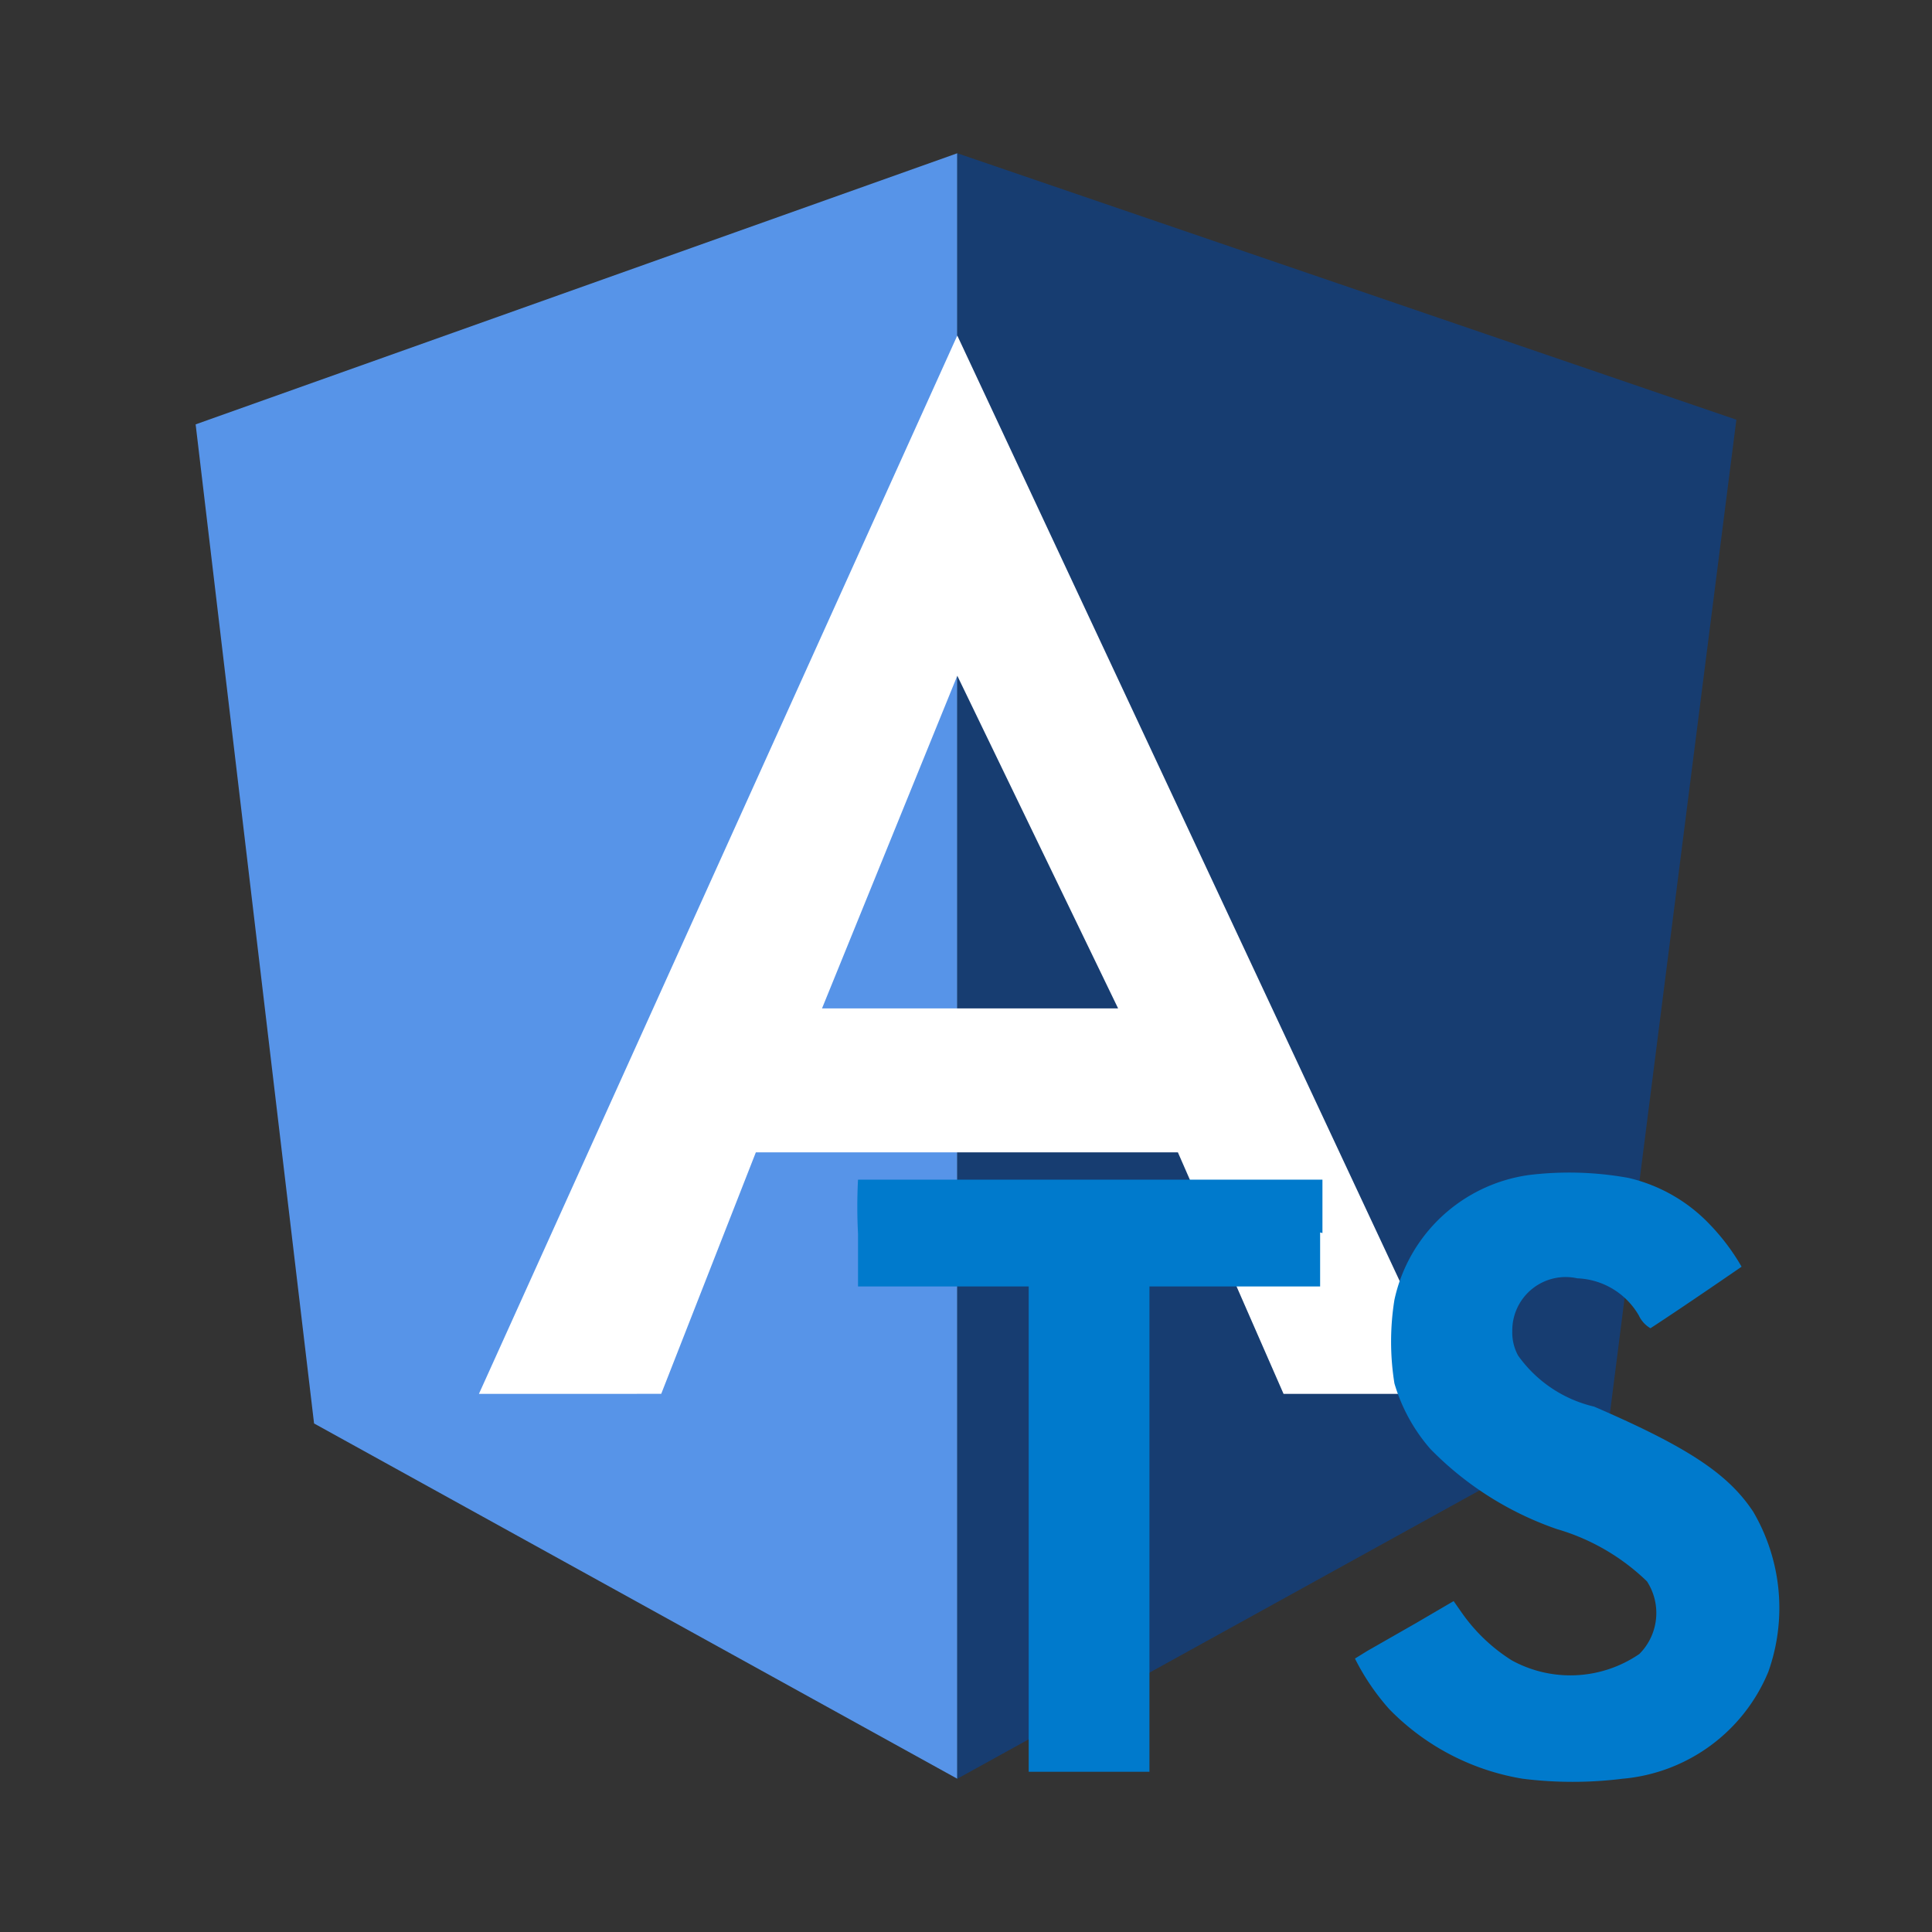 <svg xmlns="http://www.w3.org/2000/svg" width="100%" height="100%" viewBox="-0.64 -0.64 33.28 33.28"><rect x="-0.64" y="-0.64" width="33.28" height="33.28" fill="#333333" stroke="none"/><path fill="#5794e8" d="M2.73 6.67L15.85 2v28L4.77 23.88z"/><path fill="#173d71" d="M15.85 2l13.42 4.59-2.19 17.21L15.85 30z"/><path fill="#fff" d="M15.85 5.14l8.53 18.23h-2.91l-1.82-4.16h-3.8v-2.48h2.77L15.85 11l-2.33 5.73h2.33v2.48h-3.47l-1.63 4.16H7.61z"/><path fill="#007acc" d="M27.41 19.65a2.81 2.81 0 011.41.81 3.72 3.72 0 01.54.72s-1 .69-1.57 1.06a.5.5 0 01-.2-.22 1.28 1.28 0 00-1.06-.64.92.92 0 00-1.12.91.83.83 0 00.1.42 2.23 2.23 0 001.31.88c1.62.7 2.31 1.16 2.74 1.81a3.28 3.28 0 01.26 2.76A3 3 0 0127.31 30a6.93 6.93 0 01-1.72 0 4.15 4.15 0 01-2.3-1.2 4 4 0 01-.59-.87l.21-.13.84-.48.65-.38.14.2a3 3 0 00.86.82 2.1 2.1 0 002.2-.11 1 1 0 00.13-1.25 3.72 3.72 0 00-1.55-.9A5.6 5.6 0 0124 24.32a3 3 0 01-.62-1.13 4.53 4.53 0 010-1.44 2.76 2.76 0 012.32-2.15 5.73 5.73 0 011.71.05zm-5.31.94v.93h-2.94v8.36h-2.08v-8.36h-2.94v-.91a8.9 8.9 0 010-.93h8v.92z"/></svg>